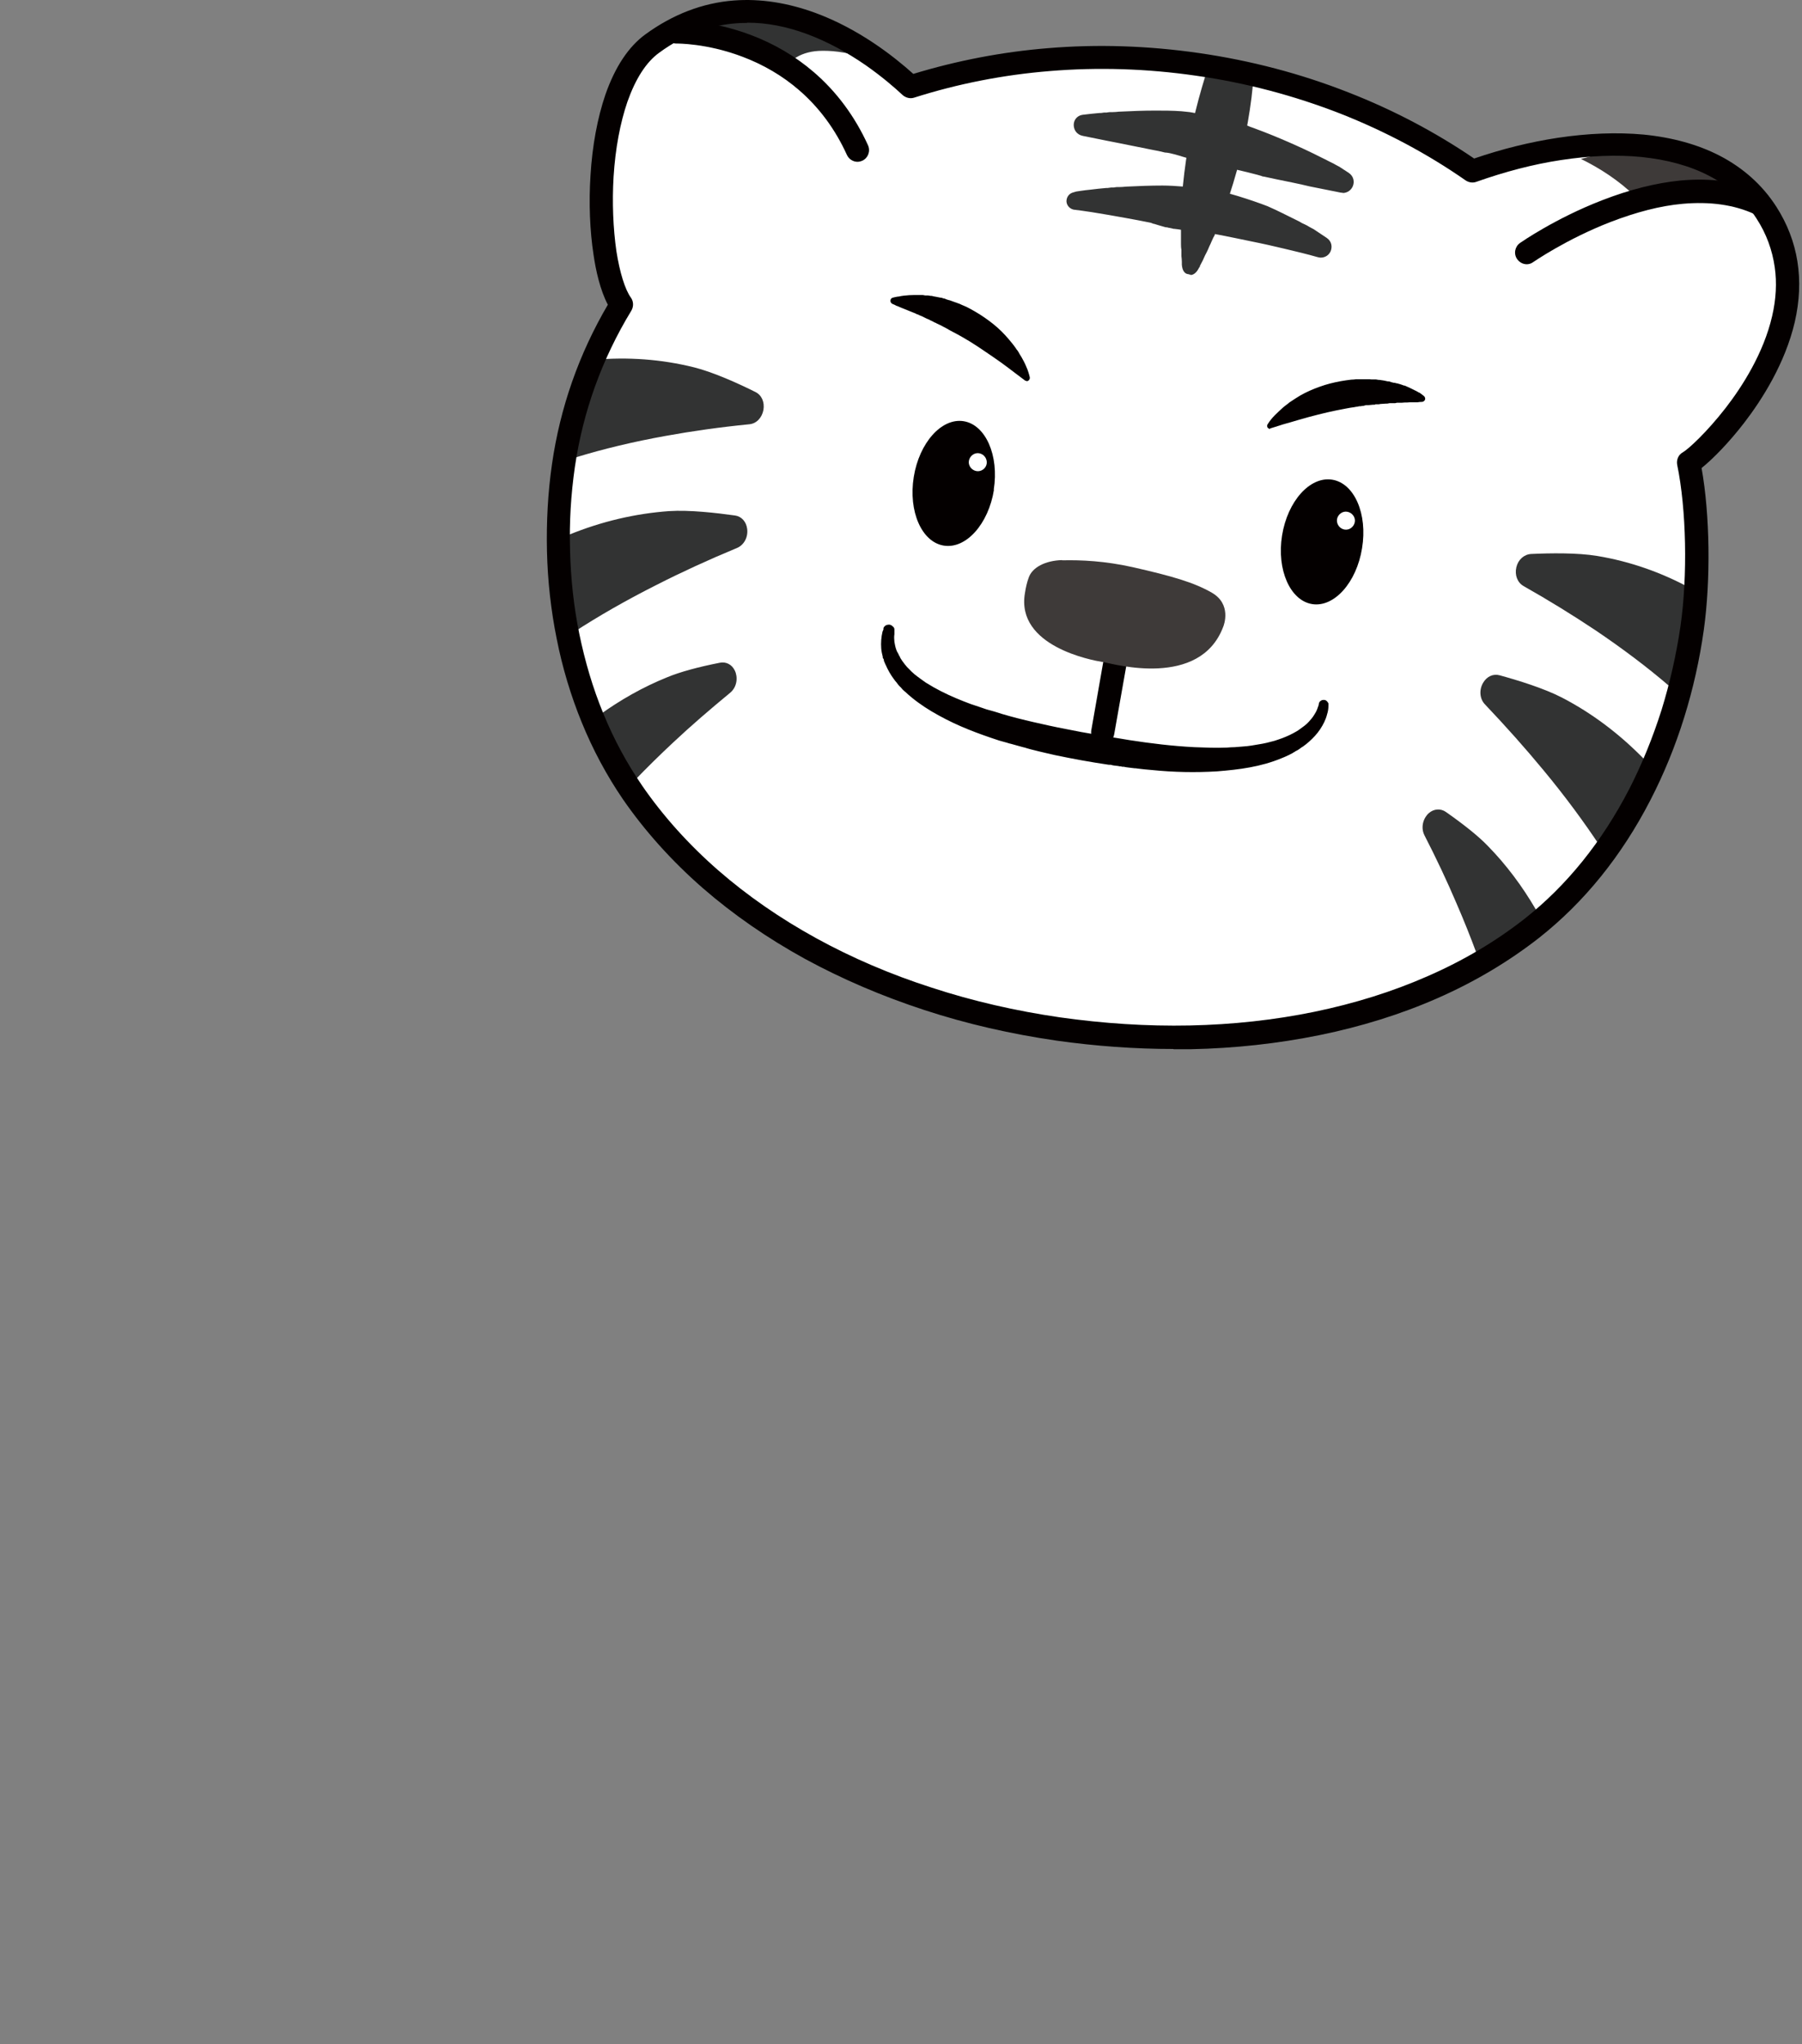 <svg width="82" height="93" viewBox="0 0 82 93" fill="none" xmlns="http://www.w3.org/2000/svg">
<rect x="0" y="0" width="82" height="93" fill="#808080" stroke="none"/>
<path d="M80.37 9.661C77.97 5.921 72.2 5.941 67 7.781C63.47 5.331 59.2 3.601 54.48 2.921C49.88 2.261 45.42 2.671 41.43 3.941C39.98 2.581 34.74 -1.719 29.69 1.971C26.79 4.091 26.97 11.991 28.29 13.851C26.95 16.061 26.03 18.521 25.65 21.161C24.91 26.281 25.88 31.801 28.79 36.031C32.76 41.811 39.98 45.621 48.16 46.801C56.2 47.961 64.28 46.471 69.7 42.211C73.84 38.951 76.24 33.801 76.99 28.551C77.31 26.291 77.28 23.181 76.83 21.031C77.76 20.471 83.59 14.661 80.37 9.651" fill="white"/>
<path d="M72.641 25.532C71.811 25.392 70.65 25.401 69.68 25.442C69.201 25.462 69.02 26.241 69.441 26.471C70.6 27.122 71.701 27.802 72.731 28.491C73.96 29.322 75.1 30.181 76.111 31.041C76.331 30.431 76.54 29.791 76.731 29.142C76.871 28.631 77.001 28.122 77.121 27.602C77.171 27.361 77.081 27.122 76.9 27.012C75.561 26.271 74.141 25.771 72.65 25.521" fill="#323333"/>
<path d="M76.11 31.272C76.06 31.272 76 31.252 75.96 31.212C74.96 30.352 73.83 29.502 72.6 28.672C71.58 27.992 70.48 27.312 69.33 26.662C69.05 26.502 68.92 26.162 69 25.812C69.08 25.462 69.35 25.222 69.67 25.202C70.54 25.162 71.78 25.142 72.68 25.292C74.19 25.542 75.64 26.052 77 26.802C77.27 26.952 77.41 27.292 77.34 27.632C77.23 28.152 77.1 28.672 76.95 29.192C76.76 29.842 76.55 30.492 76.33 31.112C76.3 31.182 76.25 31.232 76.17 31.252C76.15 31.252 76.13 31.252 76.11 31.252M70.84 25.622C70.43 25.622 70.03 25.632 69.69 25.652C69.55 25.652 69.47 25.792 69.45 25.912C69.42 26.042 69.45 26.202 69.56 26.262C70.73 26.922 71.84 27.602 72.86 28.292C74 29.062 75.06 29.852 76 30.652C76.18 30.142 76.35 29.612 76.5 29.072C76.64 28.572 76.77 28.062 76.88 27.542C76.91 27.402 76.86 27.252 76.77 27.202C75.46 26.482 74.05 25.982 72.59 25.742C72.08 25.652 71.44 25.622 70.83 25.622" fill="#323333"/>
<path d="M74.74 35.352C74.84 35.132 74.81 34.862 74.66 34.702C73.55 33.562 72.32 32.632 70.96 31.932C70.2 31.532 69.11 31.182 68.18 30.932C67.72 30.802 67.39 31.512 67.73 31.882C68.69 32.882 69.58 33.882 70.4 34.882C71.38 36.072 72.26 37.252 73.02 38.412C73.02 38.422 73.05 38.422 73.06 38.412C73.4 37.882 73.73 37.332 74.04 36.752C74.29 36.292 74.52 35.822 74.74 35.352" fill="#323333"/>
<path d="M73.05 38.651C72.97 38.651 72.89 38.611 72.84 38.541C72.08 37.392 71.21 36.212 70.23 35.032C69.42 34.051 68.52 33.041 67.57 32.041C67.33 31.791 67.3 31.381 67.49 31.061C67.66 30.771 67.95 30.642 68.24 30.721C69.08 30.951 70.25 31.311 71.07 31.732C72.44 32.441 73.7 33.392 74.82 34.541C75.04 34.761 75.09 35.132 74.95 35.441C74.73 35.922 74.49 36.401 74.24 36.861C73.93 37.441 73.6 38.002 73.26 38.532C73.21 38.602 73.13 38.651 73.05 38.651V38.651ZM68.08 31.151C67.98 31.151 67.91 31.241 67.88 31.291C67.8 31.422 67.79 31.611 67.9 31.732C68.86 32.731 69.76 33.752 70.58 34.742C71.49 35.842 72.31 36.941 73.04 38.022C73.32 37.581 73.59 37.121 73.84 36.642C74.09 36.191 74.32 35.721 74.53 35.252C74.59 35.111 74.58 34.941 74.49 34.861C73.4 33.742 72.18 32.822 70.85 32.132C70.07 31.721 68.93 31.372 68.12 31.151C68.1 31.151 68.09 31.151 68.07 31.151" fill="#323333"/>
<path d="M65.68 37.132C65.28 36.852 64.79 37.432 65.03 37.912C65.57 38.972 66.06 40.002 66.49 41.022C66.82 41.782 67.12 42.532 67.39 43.272C67.49 43.552 67.78 43.652 68.02 43.482C68.56 43.102 69.07 42.682 69.57 42.232C69.77 42.052 69.83 41.712 69.69 41.482C69.08 40.442 68.37 39.502 67.57 38.672C67.08 38.162 66.35 37.602 65.68 37.142" fill="#323333"/>
<path d="M67.78 43.781C67.72 43.781 67.66 43.781 67.6 43.751C67.41 43.691 67.26 43.541 67.18 43.341C66.91 42.611 66.61 41.861 66.28 41.101C65.85 40.091 65.36 39.051 64.82 38.001C64.63 37.621 64.78 37.201 65.02 36.991C65.25 36.791 65.56 36.771 65.8 36.941C66.64 37.531 67.29 38.051 67.72 38.501C68.54 39.341 69.26 40.301 69.88 41.361C70.07 41.681 70 42.131 69.72 42.391C69.22 42.841 68.7 43.271 68.15 43.661C68.03 43.741 67.9 43.781 67.77 43.781M65.45 37.281C65.45 37.281 65.36 37.301 65.32 37.341C65.21 37.441 65.14 37.631 65.22 37.801C65.76 38.861 66.25 39.911 66.69 40.921C67.02 41.681 67.32 42.441 67.59 43.181C67.62 43.251 67.66 43.301 67.72 43.321C67.77 43.341 67.82 43.321 67.88 43.291C68.41 42.911 68.92 42.501 69.41 42.061C69.53 41.951 69.57 41.731 69.49 41.601C68.89 40.581 68.19 39.641 67.4 38.831C66.99 38.411 66.35 37.891 65.54 37.331C65.51 37.311 65.48 37.301 65.45 37.301" fill="#323333"/>
<path d="M31.52 16.942C32.34 17.152 33.4 17.612 34.27 18.042C34.7 18.252 34.55 19.032 34.07 19.082C32.74 19.212 31.46 19.392 30.25 19.612C28.79 19.882 27.4 20.212 26.13 20.602C26.17 19.952 26.24 19.282 26.33 18.612C26.4 18.092 26.49 17.562 26.6 17.052C26.65 16.812 26.83 16.622 27.04 16.602C28.56 16.462 30.07 16.572 31.53 16.932" fill="#323333"/>
<path d="M26.12 20.831C26.07 20.831 26.02 20.811 25.98 20.781C25.92 20.731 25.89 20.661 25.89 20.581C25.93 19.921 26 19.251 26.1 18.581C26.17 18.051 26.26 17.521 26.37 17.001C26.44 16.661 26.7 16.401 27.01 16.371C28.56 16.231 30.09 16.341 31.58 16.711C32.46 16.931 33.59 17.441 34.37 17.831C34.66 17.971 34.8 18.291 34.74 18.651C34.67 19.011 34.42 19.271 34.1 19.301C32.78 19.431 31.5 19.611 30.29 19.831C28.84 20.091 27.46 20.421 26.19 20.811C26.17 20.811 26.15 20.821 26.12 20.821M28.29 16.761C27.88 16.761 27.46 16.781 27.05 16.821C26.94 16.821 26.84 16.941 26.81 17.091C26.7 17.601 26.61 18.121 26.54 18.641C26.46 19.191 26.41 19.741 26.36 20.281C27.55 19.931 28.84 19.631 30.19 19.381C31.41 19.161 32.7 18.981 34.03 18.851C34.16 18.841 34.25 18.701 34.27 18.571C34.29 18.451 34.27 18.301 34.15 18.241C33.38 17.861 32.29 17.361 31.45 17.151C30.41 16.891 29.35 16.761 28.28 16.761" fill="#323333"/>
<path d="M25.63 25.091C25.63 24.841 25.76 24.611 25.97 24.531C27.44 23.931 28.95 23.571 30.47 23.471C31.33 23.411 32.47 23.531 33.42 23.671C33.89 23.741 33.91 24.521 33.45 24.711C32.17 25.241 30.95 25.801 29.79 26.391C28.42 27.091 27.13 27.821 25.97 28.571C25.96 28.571 25.94 28.571 25.94 28.551C25.84 27.931 25.77 27.291 25.71 26.641C25.67 26.121 25.64 25.601 25.64 25.081" fill="#323333"/>
<path d="M25.95 28.812C25.95 28.812 25.88 28.812 25.85 28.792C25.77 28.762 25.72 28.682 25.71 28.602C25.61 27.972 25.53 27.332 25.48 26.682C25.44 26.162 25.41 25.632 25.4 25.102C25.4 24.762 25.59 24.442 25.88 24.332C27.37 23.722 28.91 23.362 30.45 23.252C31.37 23.192 32.59 23.332 33.45 23.452C33.74 23.492 33.96 23.732 34 24.062C34.05 24.442 33.85 24.802 33.53 24.932C32.25 25.462 31.03 26.022 29.89 26.602C28.52 27.292 27.24 28.022 26.09 28.772C26.05 28.802 26 28.812 25.95 28.812ZM25.85 25.092C25.85 25.612 25.88 26.132 25.93 26.642C25.97 27.172 26.03 27.702 26.11 28.222C27.21 27.522 28.41 26.842 29.69 26.202C30.84 25.622 32.08 25.052 33.36 24.522C33.51 24.462 33.57 24.272 33.55 24.132C33.55 24.072 33.51 23.932 33.38 23.912C32.54 23.792 31.36 23.652 30.48 23.712C28.99 23.812 27.5 24.162 26.05 24.752C25.94 24.802 25.85 24.942 25.85 25.102" fill="#323333"/>
<path d="M32.79 30.372C33.27 30.272 33.48 31.002 33.07 31.342C32.15 32.092 31.29 32.852 30.48 33.602C29.87 34.172 29.29 34.732 28.75 35.302C28.54 35.522 28.24 35.492 28.09 35.242C27.75 34.682 27.45 34.092 27.18 33.482C27.07 33.232 27.16 32.912 27.37 32.752C28.35 32.042 29.38 31.462 30.45 31.022C31.11 30.752 32 30.532 32.8 30.372" fill="#323333"/>
<path d="M28.42 35.671C28.42 35.671 28.38 35.671 28.35 35.671C28.16 35.651 27.99 35.531 27.88 35.361C27.54 34.791 27.23 34.191 26.96 33.571C26.81 33.231 26.92 32.781 27.23 32.561C28.22 31.841 29.27 31.251 30.36 30.811C30.94 30.571 31.74 30.351 32.75 30.151C33.04 30.091 33.31 30.231 33.44 30.511C33.58 30.801 33.55 31.251 33.22 31.521C32.31 32.271 31.44 33.021 30.64 33.771C30.04 34.331 29.46 34.901 28.92 35.461C28.79 35.601 28.62 35.671 28.44 35.671M32.85 30.591C31.89 30.781 31.09 31.001 30.54 31.221C29.49 31.651 28.47 32.221 27.51 32.921C27.38 33.011 27.33 33.221 27.39 33.381C27.65 33.981 27.96 34.561 28.29 35.121C28.33 35.181 28.37 35.211 28.42 35.211C28.48 35.211 28.54 35.191 28.59 35.131C29.14 34.561 29.72 33.991 30.33 33.421C31.14 32.671 32.02 31.901 32.94 31.151C33.09 31.031 33.1 30.821 33.04 30.691C32.98 30.551 32.88 30.571 32.85 30.581" fill="#323333"/>
<path d="M56.88 4.421C56.93 4.061 56.96 3.691 56.99 3.331C56.89 3.301 56.79 3.261 56.7 3.231C56.7 3.211 56.72 3.191 56.72 3.161C56.65 3.141 56.58 3.131 56.5 3.121C56.35 3.091 56.2 3.071 56.05 3.041C55.91 3.001 55.76 2.961 55.61 2.931C55.54 2.911 55.46 2.901 55.39 2.881V2.951C55.29 2.951 55.2 2.931 55.1 2.921C54.98 3.261 54.87 3.611 54.77 3.961C54.35 5.411 54.06 6.911 53.91 8.421C53.87 8.861 53.84 9.231 53.82 9.581V9.721C53.82 9.721 53.82 9.781 53.81 9.821V9.871C53.81 9.961 53.81 10.061 53.81 10.161C53.81 10.201 53.81 10.251 53.81 10.291V10.311C53.81 10.311 53.81 10.411 53.81 10.461V10.751C53.81 10.841 53.81 10.941 53.81 11.041C53.81 11.131 53.81 11.231 53.81 11.331V11.481C53.81 11.481 53.81 11.551 53.82 11.581V11.631L53.84 11.891V11.921C53.84 11.921 53.84 11.991 53.84 12.021C53.86 12.271 53.97 12.391 54.08 12.381C54.18 12.431 54.33 12.371 54.45 12.151C54.47 12.121 54.48 12.091 54.5 12.061L54.52 12.031C54.56 11.951 54.6 11.881 54.64 11.801C54.64 11.791 54.66 11.771 54.66 11.761C54.68 11.731 54.69 11.701 54.7 11.671L54.76 11.541C54.8 11.451 54.85 11.351 54.89 11.281C54.93 11.191 54.98 11.101 55.01 11.021L55.04 10.951L55.13 10.751L55.19 10.621V10.601C55.19 10.601 55.23 10.521 55.25 10.481C55.29 10.391 55.33 10.291 55.36 10.211C55.36 10.201 55.37 10.181 55.38 10.161C55.39 10.131 55.41 10.101 55.42 10.071L55.47 9.931C55.6 9.601 55.72 9.251 55.86 8.831C56.33 7.391 56.67 5.891 56.86 4.401" fill="#323333"/>
<path d="M54.17 12.492C54.17 12.492 54.11 12.492 54.08 12.472C53.94 12.472 53.8 12.341 53.78 12.041C53.78 12.011 53.78 11.972 53.78 11.941V11.912C53.78 11.822 53.77 11.742 53.76 11.652V11.361C53.74 11.261 53.74 11.152 53.74 11.072C53.74 10.972 53.74 10.861 53.74 10.781V10.322C53.74 10.322 53.74 10.232 53.74 10.191C53.74 10.091 53.74 9.992 53.74 9.902C53.74 9.882 53.74 9.872 53.74 9.852C53.74 9.822 53.74 9.792 53.74 9.752V9.602C53.76 9.252 53.79 8.882 53.83 8.432C53.98 6.912 54.27 5.412 54.7 3.952C54.8 3.602 54.91 3.252 55.03 2.912C55.04 2.882 55.07 2.862 55.11 2.862C55.17 2.862 55.24 2.872 55.32 2.882C55.32 2.862 55.33 2.842 55.35 2.832C55.37 2.822 55.39 2.812 55.41 2.822C55.49 2.842 55.57 2.852 55.64 2.872C55.78 2.902 55.93 2.942 56.08 2.982C56.23 3.002 56.38 3.032 56.52 3.062C56.59 3.072 56.66 3.092 56.74 3.102C56.76 3.102 56.78 3.122 56.79 3.142C56.79 3.162 56.8 3.182 56.79 3.202C56.87 3.222 56.94 3.252 57.01 3.272C57.04 3.282 57.06 3.312 57.06 3.352C57.03 3.712 56.99 4.072 56.95 4.442C56.76 5.942 56.42 7.442 55.94 8.892C55.8 9.312 55.68 9.662 55.55 9.992L55.5 10.132C55.5 10.132 55.47 10.191 55.46 10.222L55.44 10.271C55.4 10.361 55.37 10.451 55.33 10.541C55.31 10.582 55.29 10.632 55.28 10.662V10.681C55.28 10.681 55.24 10.771 55.21 10.812L55.12 11.011L55.09 11.082C55.05 11.162 55.01 11.252 54.97 11.351C54.93 11.431 54.89 11.521 54.84 11.611L54.78 11.742C54.78 11.742 54.75 11.802 54.74 11.832L54.72 11.871C54.68 11.951 54.64 12.031 54.6 12.101V12.132C54.6 12.132 54.55 12.191 54.54 12.222C54.43 12.431 54.29 12.511 54.17 12.511M54.1 12.341C54.1 12.341 54.12 12.341 54.14 12.341C54.2 12.371 54.31 12.312 54.41 12.142C54.43 12.111 54.44 12.082 54.46 12.052V12.021C54.51 11.941 54.56 11.871 54.59 11.791L54.61 11.752L54.65 11.662L54.71 11.531C54.76 11.441 54.8 11.351 54.84 11.271C54.88 11.181 54.93 11.082 54.96 11.011L54.99 10.941L55.08 10.742C55.08 10.742 55.12 10.652 55.13 10.611V10.591C55.13 10.591 55.17 10.511 55.19 10.472C55.23 10.382 55.26 10.291 55.3 10.201L55.32 10.152C55.32 10.152 55.34 10.091 55.36 10.062L55.41 9.922C55.54 9.592 55.66 9.242 55.8 8.832C56.27 7.392 56.61 5.902 56.8 4.412C56.84 4.072 56.88 3.732 56.91 3.392C56.84 3.362 56.76 3.342 56.68 3.312C56.66 3.312 56.64 3.292 56.64 3.272C56.64 3.262 56.64 3.242 56.64 3.232C56.59 3.222 56.55 3.212 56.5 3.202C56.36 3.172 56.21 3.152 56.06 3.122C55.91 3.082 55.76 3.042 55.62 3.012C55.58 3.012 55.53 2.992 55.48 2.982C55.48 2.992 55.47 3.012 55.45 3.022C55.43 3.032 55.41 3.042 55.39 3.042C55.31 3.042 55.24 3.032 55.17 3.022C55.06 3.342 54.96 3.672 54.86 4.002C54.44 5.452 54.15 6.942 54 8.452C53.96 8.892 53.93 9.262 53.92 9.612V9.752C53.92 9.752 53.92 9.812 53.92 9.842C53.92 9.862 53.92 9.872 53.92 9.892C53.92 9.972 53.92 10.082 53.92 10.181C53.92 10.222 53.92 10.271 53.92 10.312V10.332C53.92 10.332 53.92 10.431 53.92 10.482V10.771C53.92 10.861 53.92 10.961 53.92 11.062C53.92 11.152 53.92 11.252 53.92 11.351V11.591L53.94 11.642C53.94 11.732 53.94 11.812 53.96 11.902V11.931C53.96 11.931 53.96 12.002 53.96 12.031C53.98 12.232 54.05 12.332 54.12 12.322" fill="#323333"/>
<path d="M61.02 8.691C61.5 8.781 61.76 8.191 61.36 7.921C61.15 7.781 60.99 7.671 60.94 7.651L60.89 7.621C60.89 7.621 60.8 7.571 60.76 7.551L60.71 7.521C60.71 7.521 60.67 7.501 60.65 7.491L60.53 7.431C60.53 7.431 60.46 7.391 60.42 7.381C60.33 7.341 60.25 7.291 60.16 7.251C59.63 6.981 59.14 6.751 58.66 6.541C58.18 6.331 57.68 6.131 57.11 5.911C56.97 5.861 56.84 5.811 56.72 5.761C56.68 5.741 56.64 5.731 56.6 5.711C56.57 5.711 56.55 5.691 56.52 5.681C56.48 5.661 56.43 5.641 56.39 5.631L56.33 5.611C56.33 5.611 55.16 5.391 55.01 5.351C54.88 5.321 54.74 5.271 54.67 5.271L54.16 5.181L53.78 5.141C53.36 5.121 52.98 5.121 52.61 5.121C52.08 5.121 51.54 5.141 50.95 5.171C50.85 5.171 50.75 5.181 50.66 5.191C50.62 5.191 50.58 5.191 50.54 5.191C50.5 5.191 50.45 5.191 50.41 5.191H50.29C50.24 5.211 50.19 5.211 50.14 5.211H50.08C49.83 5.241 49.58 5.261 49.33 5.291C48.87 5.371 48.87 6.001 49.33 6.101C50.03 6.241 50.73 6.391 50.98 6.431C51.44 6.511 51.93 6.611 52.53 6.741C52.71 6.781 52.89 6.821 53.09 6.861H53.11C53.34 6.861 53.82 7.021 53.82 7.021L53.88 7.041C54.04 7.101 54.8 7.281 55.62 7.471C56.46 7.671 57.41 7.881 57.56 7.951H57.58C57.78 7.991 57.96 8.031 58.14 8.071C58.73 8.191 59.22 8.301 59.68 8.411C59.89 8.461 60.46 8.571 61.07 8.691" fill="#323333"/>
<path d="M61.12 8.771C61.12 8.771 61.04 8.771 61 8.761C60.26 8.611 59.79 8.521 59.6 8.481C59.15 8.371 58.65 8.271 58.06 8.151C57.88 8.111 57.7 8.071 57.5 8.031H57.47C57.32 7.961 56.34 7.731 55.54 7.551C54.72 7.361 53.95 7.181 53.79 7.121L53.73 7.101C53.73 7.101 53.25 6.951 53.05 6.941H53.02C52.82 6.891 52.64 6.851 52.46 6.821C51.87 6.701 51.38 6.601 50.92 6.511C50.71 6.471 50.15 6.361 49.27 6.181C48.98 6.121 48.86 5.891 48.86 5.681C48.86 5.481 48.99 5.261 49.27 5.221H49.28C49.53 5.191 49.78 5.161 50.03 5.141H50.09C50.09 5.141 50.19 5.131 50.24 5.121H50.36C50.36 5.121 50.45 5.101 50.5 5.101C50.54 5.101 50.57 5.101 50.61 5.101H50.62C50.72 5.101 50.82 5.091 50.91 5.081C51.5 5.051 52.05 5.031 52.58 5.031C52.95 5.031 53.34 5.031 53.76 5.061L54.14 5.101L54.65 5.191C54.65 5.191 54.77 5.211 54.84 5.231C54.89 5.251 54.94 5.261 54.99 5.271C55.04 5.281 55.25 5.321 55.46 5.361C55.65 5.391 55.86 5.431 56.02 5.461C56.11 5.481 56.18 5.491 56.23 5.501C56.27 5.501 56.31 5.521 56.33 5.531L56.38 5.551C56.38 5.551 56.47 5.591 56.51 5.611C56.54 5.611 56.56 5.631 56.58 5.641C56.58 5.641 56.66 5.671 56.7 5.691C56.82 5.741 56.94 5.791 57.09 5.841C57.66 6.051 58.17 6.261 58.65 6.471C59.13 6.681 59.63 6.911 60.16 7.181C60.25 7.221 60.34 7.271 60.42 7.311C60.46 7.331 60.49 7.351 60.52 7.361C60.56 7.381 60.6 7.401 60.64 7.421C60.66 7.431 60.68 7.441 60.7 7.451L60.75 7.481C60.75 7.481 60.84 7.531 60.88 7.551L60.94 7.581C60.99 7.611 61.13 7.701 61.37 7.861C61.61 8.021 61.64 8.281 61.56 8.471C61.49 8.641 61.32 8.781 61.09 8.781M61 8.621C61.22 8.661 61.37 8.531 61.42 8.411C61.47 8.291 61.46 8.111 61.28 7.991C61 7.801 60.9 7.741 60.87 7.721L60.81 7.691C60.81 7.691 60.72 7.641 60.68 7.621L60.63 7.591C60.63 7.591 60.59 7.571 60.57 7.561C60.53 7.541 60.49 7.521 60.45 7.501C60.41 7.481 60.38 7.461 60.34 7.451C60.26 7.411 60.17 7.361 60.08 7.321C59.55 7.051 59.06 6.821 58.58 6.611C58.1 6.411 57.6 6.201 57.03 5.991C56.88 5.931 56.76 5.891 56.64 5.841C56.6 5.821 56.56 5.811 56.52 5.791C56.52 5.791 56.47 5.771 56.44 5.761L56.31 5.701L56.25 5.671H56.24C56.17 5.641 55.72 5.561 55.42 5.511C55.2 5.471 55 5.431 54.94 5.421C54.88 5.411 54.83 5.391 54.78 5.381C54.71 5.361 54.65 5.341 54.61 5.341L54.1 5.251L53.73 5.211C53.32 5.191 52.93 5.191 52.56 5.191C52.03 5.191 51.49 5.211 50.9 5.241C50.8 5.241 50.7 5.251 50.61 5.261C50.61 5.261 50.54 5.261 50.5 5.261C50.46 5.261 50.41 5.261 50.37 5.271C50.37 5.271 50.33 5.271 50.3 5.271H50.25L50.1 5.291H50.04C49.79 5.321 49.54 5.341 49.29 5.381C49.09 5.421 49.01 5.571 49.01 5.691C49.01 5.831 49.1 5.991 49.3 6.041C50.18 6.221 50.74 6.331 50.95 6.371C51.41 6.451 51.9 6.551 52.5 6.681C52.68 6.721 52.86 6.761 53.06 6.801C53.29 6.801 53.77 6.961 53.79 6.971L53.85 6.991C54 7.051 54.8 7.231 55.58 7.411C56.46 7.611 57.37 7.831 57.53 7.891C57.73 7.931 57.91 7.971 58.09 8.011C58.69 8.131 59.18 8.241 59.63 8.351C59.82 8.391 60.28 8.491 61.02 8.631" fill="#323333"/>
<path d="M59.99 11.632C60.47 11.752 60.75 11.162 60.35 10.882C60.06 10.682 59.82 10.522 59.75 10.482L59.7 10.452C59.7 10.452 59.61 10.402 59.57 10.382L59.52 10.352C59.52 10.352 59.48 10.332 59.46 10.322C59.42 10.302 59.38 10.282 59.34 10.262C59.3 10.242 59.27 10.222 59.24 10.212C59.15 10.162 59.06 10.122 58.98 10.072C58.45 9.802 58.16 9.652 57.68 9.442C57.68 9.442 56.04 8.822 55.22 8.712C54.41 8.592 53.44 8.512 52.92 8.512C52.39 8.512 51.85 8.532 51.26 8.562C51.16 8.562 51.06 8.572 50.97 8.582C50.93 8.582 50.89 8.582 50.85 8.582C50.81 8.582 50.76 8.582 50.71 8.592C50.69 8.592 50.66 8.592 50.64 8.592H50.59C50.54 8.592 50.49 8.602 50.44 8.612H50.38C50.13 8.642 49.88 8.662 49.63 8.702C49.51 8.712 49.37 8.732 49.23 8.752L49.03 8.782C49.03 8.782 48.95 8.802 48.86 8.832C48.53 8.932 48.56 9.392 48.91 9.462H48.92C49.15 9.492 49.4 9.532 49.71 9.582C50.21 9.662 50.72 9.742 51.28 9.842C51.62 9.902 51.98 9.972 52.38 10.062C52.43 10.082 52.48 10.092 52.52 10.102H52.55C52.6 10.132 52.66 10.142 52.71 10.162C52.83 10.202 52.96 10.232 53.09 10.262H53.14C53.14 10.262 53.23 10.292 53.28 10.302C53.31 10.302 53.34 10.312 53.38 10.322C53.42 10.322 53.45 10.332 53.48 10.342C53.6 10.362 53.71 10.372 53.83 10.392H53.87C53.99 10.412 54.11 10.422 54.22 10.432H54.26C54.26 10.432 54.35 10.442 54.39 10.452H54.51C54.51 10.452 54.6 10.472 54.65 10.482H54.71C54.71 10.482 54.8 10.502 54.85 10.502C54.87 10.502 54.9 10.502 54.92 10.502H54.94C54.94 10.502 55 10.512 55.04 10.522C55.18 10.542 55.31 10.562 55.42 10.592C55.97 10.702 56.53 10.812 56.95 10.902C57.54 11.022 58.03 11.132 58.49 11.242C59.04 11.372 59.54 11.502 60.03 11.632H60.04" fill="#323333"/>
<path d="M60.12 11.721C60.12 11.721 60.03 11.721 59.98 11.701H59.97C59.48 11.561 58.98 11.441 58.43 11.311C57.97 11.201 57.49 11.091 56.89 10.971C56.47 10.881 55.92 10.771 55.36 10.661C55.25 10.641 55.12 10.621 54.98 10.591C54.95 10.591 54.92 10.591 54.89 10.581H54.86C54.86 10.581 54.82 10.581 54.79 10.571C54.74 10.571 54.7 10.561 54.66 10.551H54.6C54.6 10.551 54.51 10.531 54.47 10.531H54.35C54.35 10.531 54.26 10.511 54.22 10.501H54.18C54.06 10.481 53.95 10.471 53.83 10.461H53.79C53.67 10.441 53.56 10.421 53.44 10.411C53.41 10.411 53.38 10.411 53.34 10.391C53.31 10.391 53.28 10.381 53.24 10.371C53.2 10.371 53.15 10.351 53.1 10.341H53.05C52.92 10.301 52.79 10.271 52.67 10.231C52.62 10.211 52.56 10.201 52.51 10.181H52.48C52.48 10.181 52.4 10.141 52.35 10.131C51.95 10.051 51.59 9.981 51.25 9.921C50.7 9.821 50.18 9.731 49.68 9.651C49.36 9.601 49.12 9.571 48.89 9.541H48.87C48.68 9.501 48.54 9.351 48.53 9.161C48.53 8.981 48.63 8.821 48.81 8.761C48.97 8.711 48.99 8.711 48.99 8.711L49.19 8.681C49.34 8.661 49.47 8.641 49.6 8.631C49.85 8.601 50.1 8.571 50.35 8.551H50.41C50.46 8.541 50.51 8.541 50.56 8.531H50.68C50.68 8.531 50.77 8.511 50.82 8.511C50.86 8.511 50.89 8.511 50.93 8.511C51.03 8.511 51.13 8.501 51.23 8.491C51.82 8.461 52.37 8.441 52.9 8.441C53.44 8.441 54.41 8.521 55.21 8.641C56.02 8.761 57.62 9.351 57.68 9.381C58.18 9.601 58.48 9.761 58.99 10.011C59.08 10.051 59.17 10.101 59.25 10.151L59.36 10.201C59.36 10.201 59.44 10.241 59.48 10.261L59.53 10.291L59.58 10.321C59.58 10.321 59.67 10.371 59.71 10.391L59.77 10.421C59.83 10.461 60.03 10.591 60.37 10.821C60.61 10.981 60.63 11.241 60.55 11.431C60.48 11.591 60.32 11.721 60.09 11.721M48.99 8.861C48.99 8.861 48.96 8.861 48.83 8.911C48.69 8.951 48.65 9.061 48.65 9.151C48.65 9.241 48.71 9.361 48.87 9.391C49.1 9.421 49.34 9.461 49.66 9.501C50.16 9.581 50.67 9.661 51.23 9.771C51.57 9.831 51.93 9.901 52.33 9.991C52.38 10.011 52.42 10.021 52.46 10.041H52.49C52.54 10.071 52.6 10.081 52.65 10.101C52.78 10.141 52.9 10.171 53.02 10.201H53.07C53.07 10.201 53.16 10.231 53.21 10.241C53.24 10.241 53.27 10.251 53.31 10.261C53.35 10.261 53.38 10.271 53.4 10.281C53.51 10.301 53.63 10.311 53.74 10.331H53.78C53.9 10.351 54.02 10.361 54.13 10.371H54.17C54.17 10.371 54.26 10.381 54.3 10.391C54.32 10.391 54.34 10.391 54.36 10.391H54.42C54.42 10.391 54.51 10.411 54.55 10.411H54.61C54.61 10.411 54.7 10.431 54.74 10.431H54.84C54.84 10.431 54.9 10.451 54.94 10.461C55.08 10.481 55.21 10.501 55.32 10.521C55.87 10.631 56.43 10.741 56.85 10.831C57.44 10.961 57.93 11.071 58.39 11.171C58.94 11.301 59.45 11.431 59.93 11.561H59.94C60.15 11.621 60.3 11.511 60.36 11.371C60.41 11.251 60.41 11.071 60.23 10.951C59.82 10.671 59.68 10.581 59.64 10.561L59.58 10.531C59.58 10.531 59.5 10.491 59.45 10.461L59.4 10.431C59.4 10.431 59.36 10.411 59.35 10.401L59.23 10.331L59.12 10.281C59.03 10.241 58.95 10.191 58.86 10.151C58.31 9.871 58.03 9.731 57.56 9.521C57.5 9.501 55.91 8.901 55.12 8.791C54.33 8.681 53.37 8.591 52.83 8.591C52.29 8.591 51.77 8.611 51.17 8.641C51.07 8.641 50.97 8.651 50.88 8.661C50.88 8.661 50.81 8.661 50.77 8.661C50.73 8.661 50.68 8.661 50.64 8.661C50.64 8.661 50.6 8.661 50.57 8.661H50.52C50.47 8.661 50.42 8.671 50.37 8.681H50.31C50.07 8.711 49.81 8.731 49.56 8.761C49.44 8.771 49.3 8.791 49.16 8.811L48.96 8.841L48.99 8.861Z" fill="#323333"/>
<path d="M57.81 19.361L58.26 19.221C58.41 19.181 58.55 19.131 58.69 19.091C58.98 19.011 59.26 18.931 59.54 18.851C59.82 18.771 60.1 18.701 60.38 18.641C60.66 18.581 60.94 18.521 61.21 18.471L61.42 18.431L61.63 18.401C61.7 18.391 61.77 18.381 61.84 18.371C61.91 18.371 61.98 18.351 62.05 18.341H62.16L62.27 18.311L62.48 18.291C62.48 18.291 62.55 18.291 62.59 18.281H62.7C62.77 18.271 62.84 18.261 62.91 18.251C62.98 18.251 63.05 18.241 63.13 18.231H63.24L63.35 18.211C63.35 18.211 63.42 18.211 63.46 18.211C63.5 18.211 63.53 18.211 63.57 18.211H63.79C63.94 18.191 64.09 18.191 64.24 18.181C64.32 18.181 64.39 18.181 64.47 18.171C64.55 18.171 64.63 18.171 64.71 18.151C64.64 18.101 64.58 18.061 64.51 18.021C64.44 17.981 64.37 17.941 64.3 17.901C64.16 17.831 64.01 17.761 63.87 17.711C63.8 17.681 63.72 17.661 63.65 17.631C63.61 17.621 63.57 17.611 63.53 17.601C63.49 17.591 63.45 17.581 63.41 17.571C63.37 17.561 63.33 17.551 63.29 17.541L63.17 17.521C63.09 17.501 63.01 17.491 62.94 17.471C62.86 17.461 62.78 17.451 62.7 17.441C62.66 17.441 62.62 17.441 62.58 17.431H62.46C62.38 17.421 62.3 17.411 62.22 17.411H61.92C61.92 17.411 61.88 17.411 61.86 17.411H61.74C61.66 17.411 61.58 17.421 61.5 17.431L61.26 17.461L61.02 17.501C60.7 17.561 60.4 17.641 60.09 17.741C59.79 17.851 59.5 17.981 59.22 18.131C59.08 18.211 58.95 18.291 58.82 18.381C58.79 18.401 58.75 18.431 58.72 18.451C58.69 18.471 58.66 18.501 58.62 18.521C58.59 18.551 58.56 18.571 58.53 18.601C58.5 18.621 58.47 18.651 58.44 18.671C58.32 18.771 58.2 18.881 58.09 19.001C58.04 19.061 57.98 19.121 57.93 19.181C57.88 19.241 57.83 19.311 57.79 19.371" fill="#040000"/>
<path d="M57.81 19.521C57.81 19.521 57.72 19.502 57.69 19.462C57.65 19.412 57.65 19.341 57.69 19.291C57.74 19.212 57.79 19.142 57.84 19.081C57.89 19.021 57.94 18.962 58.01 18.892C58.13 18.771 58.25 18.662 58.37 18.552C58.39 18.532 58.42 18.512 58.44 18.491C58.44 18.491 58.46 18.482 58.47 18.471C58.5 18.442 58.53 18.422 58.56 18.401C58.56 18.401 58.62 18.352 58.65 18.331L58.67 18.311C58.67 18.311 58.73 18.271 58.76 18.252C58.89 18.162 59.04 18.072 59.17 17.991C59.45 17.831 59.75 17.701 60.06 17.591C60.36 17.482 60.68 17.401 61.01 17.341L61.25 17.302L61.49 17.271C61.57 17.271 61.64 17.262 61.71 17.252H61.86C61.86 17.252 61.87 17.252 61.88 17.252C61.89 17.252 61.91 17.252 61.93 17.252H62.23C62.29 17.252 62.35 17.252 62.41 17.262C62.43 17.262 62.45 17.262 62.48 17.262C62.51 17.262 62.54 17.262 62.57 17.262H62.61C62.61 17.262 62.69 17.271 62.73 17.282H62.77C62.83 17.291 62.9 17.302 62.97 17.311C63.03 17.322 63.1 17.341 63.16 17.352H63.21L63.33 17.392C63.33 17.392 63.39 17.401 63.41 17.412C63.42 17.412 63.43 17.412 63.45 17.412C63.49 17.422 63.53 17.431 63.57 17.442H63.6C63.6 17.442 63.66 17.471 63.69 17.471C63.76 17.491 63.83 17.521 63.89 17.541H63.92C64.07 17.602 64.21 17.672 64.37 17.752C64.44 17.782 64.51 17.822 64.57 17.861H64.59C64.66 17.912 64.73 17.962 64.79 18.012C64.84 18.052 64.86 18.111 64.85 18.172C64.83 18.232 64.78 18.271 64.72 18.282C64.64 18.282 64.57 18.291 64.5 18.302H64.48C64.48 18.302 64.41 18.302 64.38 18.302C64.34 18.302 64.29 18.302 64.25 18.302C64.18 18.302 64.1 18.302 64.03 18.311C63.95 18.311 63.87 18.311 63.79 18.322H63.57L63.49 18.341H63.46C63.46 18.341 63.39 18.341 63.35 18.341H63.24L63.13 18.361H63.08C63.02 18.361 62.97 18.372 62.91 18.372C62.85 18.372 62.79 18.381 62.74 18.392H62.59L62.56 18.412C62.56 18.412 62.51 18.412 62.48 18.412L62.27 18.431H62.16L62.05 18.462C62.05 18.462 61.95 18.471 61.9 18.482H61.84C61.84 18.482 61.79 18.502 61.76 18.502C61.72 18.502 61.68 18.512 61.64 18.521L61.43 18.552L61.22 18.591C60.94 18.642 60.66 18.701 60.39 18.762C60.13 18.822 59.86 18.892 59.56 18.971C59.23 19.061 58.96 19.142 58.72 19.212C58.6 19.241 58.49 19.282 58.37 19.311L58.28 19.341L57.83 19.482C57.83 19.482 57.8 19.482 57.79 19.482M58.72 18.602C58.72 18.602 58.66 18.651 58.63 18.672L58.6 18.692C58.6 18.692 58.56 18.721 58.54 18.741C58.43 18.831 58.33 18.931 58.22 19.041L58.28 19.021C58.39 18.982 58.51 18.951 58.63 18.922C58.88 18.852 59.15 18.771 59.48 18.681C59.79 18.602 60.06 18.532 60.32 18.471C60.59 18.412 60.87 18.352 61.16 18.302L61.37 18.262L61.58 18.232C61.58 18.232 61.67 18.221 61.72 18.212C61.74 18.212 61.77 18.212 61.79 18.201C61.81 18.201 61.83 18.201 61.85 18.201C61.9 18.201 61.96 18.192 62.01 18.181H62.11L62.22 18.151L62.43 18.131C62.43 18.131 62.48 18.131 62.51 18.131H62.55L62.7 18.111C62.76 18.111 62.82 18.102 62.87 18.091C62.92 18.091 62.98 18.091 63.04 18.081H63.2L63.31 18.061C63.31 18.061 63.38 18.061 63.42 18.061H63.45C63.45 18.061 63.5 18.061 63.53 18.061H63.75C63.83 18.041 63.92 18.041 64 18.041C64.06 18.041 64.12 18.041 64.19 18.041C64.05 17.971 63.92 17.912 63.8 17.872H63.77C63.71 17.831 63.64 17.811 63.58 17.791C63.55 17.791 63.53 17.782 63.5 17.771H63.47C63.47 17.771 63.4 17.741 63.36 17.732H63.32C63.32 17.732 63.27 17.712 63.25 17.701L63.09 17.672C63.03 17.662 62.97 17.651 62.91 17.631C62.85 17.631 62.78 17.611 62.72 17.602H62.68C62.68 17.602 62.6 17.591 62.57 17.581H62.46C62.46 17.581 62.41 17.572 62.39 17.572C62.33 17.572 62.28 17.572 62.22 17.561H61.73C61.66 17.572 61.59 17.581 61.52 17.581L61.29 17.611L61.06 17.651C60.75 17.712 60.45 17.791 60.16 17.892C59.86 17.991 59.58 18.122 59.31 18.271C59.18 18.341 59.05 18.422 58.92 18.512C58.92 18.512 58.87 18.552 58.84 18.572L58.82 18.591C58.82 18.591 58.77 18.631 58.74 18.651" fill="#040000"/>
<path d="M46.72 17.172L46.35 16.892C46.23 16.802 46.11 16.712 45.98 16.622C45.74 16.442 45.5 16.271 45.26 16.111C45.02 15.941 44.78 15.781 44.55 15.632C44.31 15.482 44.07 15.332 43.82 15.191L43.64 15.082L43.45 14.982C43.39 14.941 43.33 14.912 43.26 14.882C43.2 14.851 43.14 14.812 43.07 14.781L42.97 14.732L42.88 14.681L42.69 14.591C42.69 14.591 42.63 14.562 42.59 14.541L42.49 14.502C42.43 14.472 42.36 14.441 42.29 14.412C42.22 14.382 42.16 14.351 42.09 14.322L41.99 14.271L41.89 14.232C41.89 14.232 41.82 14.201 41.79 14.191C41.76 14.181 41.72 14.162 41.69 14.152L41.48 14.072C41.34 14.011 41.2 13.951 41.06 13.892C40.99 13.861 40.92 13.832 40.85 13.802C40.78 13.771 40.71 13.742 40.63 13.701C40.71 13.681 40.79 13.662 40.86 13.652C40.94 13.642 41.02 13.621 41.09 13.611C41.25 13.591 41.41 13.582 41.56 13.582C41.64 13.582 41.72 13.582 41.8 13.582C41.84 13.582 41.88 13.582 41.92 13.582C41.96 13.582 42 13.582 42.04 13.582C42.08 13.582 42.12 13.582 42.16 13.582L42.28 13.601C42.36 13.611 42.44 13.621 42.52 13.642C42.6 13.652 42.68 13.671 42.75 13.691C42.79 13.691 42.83 13.711 42.87 13.722C42.91 13.732 42.95 13.742 42.99 13.752C43.07 13.771 43.14 13.791 43.22 13.822L43.33 13.861L43.45 13.902L43.5 13.921C43.5 13.921 43.54 13.931 43.56 13.941L43.67 13.992C43.74 14.021 43.82 14.052 43.89 14.091L44.11 14.201L44.32 14.322C44.6 14.482 44.86 14.662 45.11 14.871C45.36 15.072 45.58 15.291 45.79 15.541C45.89 15.662 45.99 15.781 46.09 15.912C46.11 15.941 46.13 15.972 46.16 16.012C46.18 16.041 46.2 16.081 46.23 16.111C46.25 16.142 46.27 16.181 46.29 16.212C46.31 16.241 46.33 16.282 46.35 16.311C46.43 16.451 46.5 16.591 46.57 16.732C46.6 16.802 46.63 16.881 46.66 16.951C46.69 17.032 46.71 17.102 46.73 17.181" fill="#040000"/>
<path d="M46.72 17.331C46.72 17.331 46.66 17.331 46.63 17.301L46.18 16.961C46.08 16.891 45.99 16.811 45.89 16.741C45.69 16.591 45.46 16.421 45.18 16.231C44.92 16.051 44.69 15.901 44.47 15.751C44.24 15.601 44 15.451 43.75 15.311L43.57 15.211L43.38 15.111C43.38 15.111 43.31 15.071 43.27 15.051C43.25 15.041 43.22 15.031 43.2 15.011C43.18 15.011 43.16 14.991 43.15 14.981C43.1 14.961 43.06 14.931 43.02 14.911L42.92 14.861L42.83 14.811L42.64 14.721C42.64 14.721 42.59 14.701 42.57 14.681H42.55L42.42 14.611C42.37 14.591 42.31 14.561 42.26 14.531C42.21 14.511 42.15 14.491 42.1 14.461L42.06 14.441L41.96 14.391L41.86 14.351C41.86 14.351 41.79 14.321 41.76 14.301H41.73C41.73 14.301 41.68 14.271 41.66 14.261L41.46 14.181C41.39 14.151 41.32 14.121 41.24 14.091C41.17 14.061 41.11 14.041 41.04 14.011C41.04 14.011 40.96 13.981 40.92 13.961C40.89 13.951 40.86 13.931 40.83 13.921H40.81C40.74 13.881 40.68 13.851 40.6 13.821C40.55 13.791 40.51 13.731 40.52 13.671C40.52 13.611 40.57 13.551 40.63 13.541C40.71 13.521 40.79 13.501 40.87 13.491H40.9C40.97 13.471 41.05 13.461 41.13 13.451C41.3 13.431 41.46 13.421 41.62 13.421H41.65C41.72 13.421 41.79 13.421 41.86 13.421H41.98C41.98 13.421 42.06 13.431 42.1 13.441C42.11 13.441 42.13 13.441 42.14 13.441C42.17 13.441 42.19 13.441 42.23 13.441L42.35 13.461H42.4C42.46 13.481 42.53 13.491 42.59 13.501C42.66 13.511 42.72 13.531 42.79 13.541H42.83C42.83 13.541 42.91 13.571 42.95 13.581H42.98C42.98 13.581 43.04 13.611 43.07 13.621C43.09 13.621 43.11 13.631 43.13 13.641C43.19 13.651 43.25 13.671 43.3 13.691L43.41 13.731L43.58 13.791C43.58 13.791 43.61 13.801 43.62 13.811H43.64L43.77 13.871C43.84 13.901 43.91 13.931 43.98 13.961L44.19 14.071L44.4 14.191C44.69 14.361 44.96 14.551 45.21 14.751C45.47 14.961 45.7 15.191 45.91 15.441C46.01 15.561 46.12 15.691 46.21 15.821C46.23 15.851 46.25 15.881 46.27 15.911L46.29 15.931C46.29 15.931 46.33 15.991 46.35 16.021C46.35 16.021 46.39 16.091 46.41 16.131L46.43 16.161C46.43 16.161 46.46 16.211 46.48 16.241C46.56 16.381 46.64 16.531 46.7 16.681C46.74 16.771 46.77 16.841 46.79 16.911C46.82 17.001 46.84 17.081 46.86 17.161C46.87 17.221 46.85 17.281 46.79 17.321C46.76 17.341 46.74 17.341 46.71 17.341M43.52 14.861L43.7 14.961L43.89 15.071C44.14 15.221 44.39 15.371 44.62 15.521C44.84 15.661 45.08 15.821 45.34 16.001C45.62 16.201 45.85 16.361 46.06 16.521C46.16 16.591 46.26 16.661 46.35 16.741L46.4 16.781C46.34 16.651 46.28 16.521 46.2 16.401C46.2 16.401 46.18 16.351 46.16 16.331C46.16 16.321 46.15 16.311 46.14 16.301C46.12 16.271 46.1 16.241 46.08 16.211C46.08 16.211 46.04 16.151 46.02 16.121L46 16.101C46 16.101 45.96 16.051 45.95 16.021C45.86 15.891 45.76 15.771 45.66 15.651C45.46 15.421 45.24 15.201 44.99 15.001C44.76 14.811 44.5 14.631 44.22 14.471L44.01 14.361L43.8 14.251C43.74 14.221 43.68 14.191 43.61 14.161L43.48 14.111H43.46L43.43 14.091L43.26 14.031L43.15 13.991C43.1 13.971 43.04 13.961 42.99 13.941C42.97 13.941 42.95 13.931 42.93 13.921C42.9 13.921 42.88 13.901 42.85 13.901H42.82C42.82 13.901 42.75 13.871 42.71 13.871H42.67C42.61 13.851 42.55 13.831 42.48 13.821C42.42 13.811 42.36 13.801 42.3 13.791H42.25L42.13 13.771C42.13 13.771 42.08 13.771 42.05 13.771C42.04 13.771 42.02 13.771 42.01 13.771C41.97 13.771 41.93 13.771 41.89 13.771H41.77C41.7 13.771 41.64 13.771 41.57 13.771H41.54C41.4 13.771 41.26 13.781 41.11 13.801C41.17 13.831 41.23 13.851 41.28 13.871C41.35 13.901 41.43 13.931 41.5 13.961L41.71 14.041C41.71 14.041 41.76 14.061 41.78 14.071H41.81C41.81 14.071 41.87 14.111 41.91 14.131L42.01 14.171L42.15 14.241C42.2 14.261 42.25 14.291 42.3 14.311C42.35 14.341 42.4 14.361 42.45 14.391L42.49 14.411L42.59 14.451L42.62 14.471L42.69 14.501L42.88 14.591L42.97 14.641L43.07 14.691C43.07 14.691 43.17 14.741 43.21 14.761C43.23 14.761 43.24 14.781 43.26 14.791C43.28 14.801 43.3 14.811 43.33 14.831C43.37 14.851 43.41 14.871 43.45 14.901" fill="#040000"/>
<path d="M45.23 22.282C44.98 23.841 43.96 24.982 42.95 24.822C41.94 24.662 41.33 23.262 41.58 21.701C41.83 20.142 42.85 19.002 43.85 19.162C44.85 19.322 45.47 20.721 45.22 22.282" fill="#040000"/>
<path d="M44.9 21.091C44.87 21.311 44.65 21.471 44.43 21.431C44.21 21.391 44.05 21.181 44.09 20.961C44.13 20.741 44.34 20.581 44.56 20.621C44.78 20.661 44.93 20.871 44.9 21.091Z" fill="white"/>
<path d="M61.98 24.942C61.73 26.502 60.71 27.642 59.71 27.482C58.71 27.322 58.09 25.922 58.34 24.362C58.59 22.802 59.61 21.662 60.62 21.822C61.63 21.982 62.24 23.382 61.98 24.942Z" fill="#040000"/>
<path d="M61.65 23.752C61.61 23.971 61.4 24.131 61.18 24.091C60.96 24.052 60.81 23.841 60.84 23.622C60.88 23.401 61.09 23.241 61.31 23.282C61.53 23.322 61.69 23.532 61.65 23.752Z" fill="white"/>
<path d="M50.18 33.841C50.18 33.841 50.12 33.841 50.09 33.841C49.8 33.791 49.61 33.511 49.66 33.221L50.5 28.421C50.55 28.131 50.83 27.941 51.12 27.991C51.41 28.041 51.6 28.321 51.55 28.611L50.7 33.411C50.66 33.671 50.43 33.851 50.18 33.851" fill="#040000"/>
<path d="M35.6 3.311C35.6 3.311 35.95 1.471 39.63 2.631C39.63 2.631 37.7 0.821 34.92 0.791C32.14 0.761 31.86 1.091 31.86 1.091C31.86 1.091 33.57 1.381 35.61 3.311" fill="#323333"/>
<path d="M35.6 3.391C35.6 3.391 35.56 3.391 35.55 3.371C34.51 2.381 33.55 1.841 32.93 1.551C32.27 1.241 31.85 1.171 31.84 1.171C31.81 1.171 31.79 1.151 31.78 1.121C31.78 1.091 31.78 1.061 31.79 1.041C31.81 1.021 31.91 0.931 32.32 0.851C32.88 0.741 33.75 0.701 34.91 0.711C36.36 0.721 37.58 1.231 38.34 1.651C39.17 2.111 39.65 2.551 39.67 2.571C39.7 2.591 39.7 2.631 39.68 2.661C39.66 2.691 39.63 2.701 39.59 2.691C38.75 2.421 38.02 2.301 37.42 2.311C36.95 2.311 36.55 2.421 36.25 2.601C35.76 2.891 35.67 3.311 35.67 3.311C35.67 3.341 35.65 3.361 35.62 3.371H35.6M32.09 1.051C32.28 1.101 32.6 1.211 33 1.391C33.61 1.671 34.54 2.201 35.57 3.151C35.63 2.991 35.79 2.691 36.18 2.461C36.51 2.261 36.93 2.161 37.43 2.151C37.96 2.141 38.59 2.231 39.3 2.431C39.08 2.261 38.73 2.011 38.28 1.771C37.53 1.361 36.34 0.871 34.92 0.851C33.13 0.831 32.38 0.961 32.09 1.051" fill="#323333"/>
<path d="M39.02 7.361C38.82 7.361 38.63 7.241 38.54 7.051C38.01 5.881 37.27 4.881 36.35 4.091C35.62 3.461 34.76 2.951 33.81 2.591C32.17 1.961 30.8 1.981 30.78 1.981C30.49 1.981 30.24 1.751 30.24 1.461C30.24 1.171 30.47 0.921 30.76 0.921C30.82 0.921 32.32 0.901 34.14 1.581C35.21 1.981 36.18 2.551 37.02 3.271C38.06 4.161 38.9 5.291 39.5 6.611C39.62 6.881 39.5 7.191 39.24 7.311C39.17 7.341 39.09 7.361 39.02 7.361" fill="#040000"/>
<path d="M80.3 9.201C77.9 6.831 75.2 6.331 71.94 7.231C72.78 7.641 73.66 8.201 74.44 8.961C75.86 8.401 77.79 8.241 80.3 9.201Z" fill="#3E3A39"/>
<path d="M69.48 12.022C69.31 12.022 69.15 11.942 69.04 11.792C68.87 11.552 68.93 11.222 69.17 11.052C69.23 11.012 70.78 9.932 72.9 9.112C74.16 8.622 75.36 8.322 76.47 8.212C77.89 8.082 79.18 8.262 80.28 8.772C80.55 8.892 80.66 9.212 80.54 9.482C80.42 9.752 80.1 9.862 79.84 9.742C78.91 9.312 77.81 9.162 76.57 9.272C75.55 9.362 74.45 9.652 73.28 10.102C71.27 10.882 69.79 11.912 69.77 11.922C69.68 11.992 69.57 12.022 69.47 12.022" fill="#040000"/>
<path d="M48.33 25.481C47.57 25.501 46.97 25.811 46.81 26.281C46.73 26.501 46.68 26.721 46.64 26.981C46.22 29.411 49.72 30.041 50.14 30.111C50.17 30.111 50.19 30.111 50.22 30.121C50.68 30.211 54.6 31.321 55.66 28.521C55.7 28.431 56.05 27.481 55.14 26.961C54.34 26.501 53.35 26.211 51.54 25.801C50.28 25.521 49.21 25.471 48.34 25.491" fill="#3E3A39"/>
<path d="M53.391 47.722C51.641 47.722 49.861 47.592 48.081 47.342C46.011 47.042 43.99 46.582 42.071 45.952C40.141 45.322 38.321 44.542 36.63 43.622C34.92 42.682 33.361 41.602 31.98 40.402C30.57 39.172 29.34 37.802 28.34 36.352C27.61 35.282 26.98 34.112 26.471 32.862C25.98 31.662 25.59 30.372 25.331 29.052C25.07 27.762 24.921 26.422 24.89 25.082C24.86 23.752 24.93 22.412 25.12 21.102C25.491 18.542 26.34 16.112 27.66 13.862C27.311 13.202 27.11 12.292 27.011 11.602C26.84 10.502 26.791 9.222 26.87 7.992C26.951 6.622 27.191 5.352 27.55 4.302C27.991 3.042 28.601 2.122 29.37 1.562C30.62 0.652 31.971 0.132 33.401 0.022C34.59 -0.068 35.831 0.122 37.09 0.582C39.081 1.312 40.67 2.562 41.56 3.362C43.531 2.762 45.59 2.362 47.681 2.192C49.95 2.002 52.261 2.082 54.55 2.412C56.91 2.752 59.2 3.352 61.38 4.212C63.401 5.002 65.32 6.012 67.081 7.212C68.361 6.772 69.63 6.462 70.871 6.272C72.26 6.062 73.581 6.012 74.79 6.122C76.1 6.252 77.26 6.572 78.251 7.082C79.331 7.642 80.201 8.422 80.831 9.402C81.831 10.962 82.111 12.732 81.671 14.652C81.231 16.532 80.18 18.182 79.371 19.232C78.671 20.142 77.921 20.902 77.43 21.292C77.811 23.412 77.85 26.382 77.531 28.662C77.341 30.012 77.04 31.352 76.641 32.632C76.231 33.952 75.71 35.222 75.1 36.402C73.79 38.942 72.091 41.042 70.04 42.662C68.671 43.732 67.121 44.662 65.41 45.412C63.751 46.142 61.95 46.702 60.041 47.092C58.17 47.472 56.2 47.692 54.191 47.732C53.931 47.732 53.67 47.732 53.41 47.732M33.99 1.042C32.571 1.042 31.23 1.492 29.991 2.402C29.401 2.832 28.921 3.582 28.55 4.632C28.221 5.592 28 6.762 27.921 8.042C27.851 9.202 27.901 10.402 28.05 11.432C28.201 12.392 28.441 13.172 28.71 13.542C28.831 13.712 28.84 13.942 28.73 14.132C27.39 16.332 26.53 18.722 26.16 21.242C25.98 22.492 25.901 23.772 25.941 25.042C25.971 26.322 26.11 27.602 26.36 28.832C26.62 30.092 26.98 31.312 27.451 32.452C27.93 33.632 28.53 34.732 29.221 35.742C30.171 37.122 31.34 38.422 32.681 39.592C34.001 40.742 35.501 41.782 37.141 42.682C38.761 43.572 40.531 44.332 42.401 44.932C44.261 45.542 46.23 45.992 48.23 46.282C50.211 46.562 52.191 46.692 54.141 46.652C56.09 46.612 58.001 46.402 59.8 46.032C61.641 45.652 63.37 45.112 64.96 44.412C66.591 43.702 68.07 42.822 69.371 41.802C71.3 40.282 72.9 38.292 74.141 35.892C74.721 34.762 75.21 33.552 75.611 32.292C75.99 31.062 76.281 29.782 76.471 28.482C76.8 26.192 76.74 23.172 76.32 21.142C76.281 20.922 76.371 20.692 76.57 20.582C76.831 20.432 77.66 19.672 78.531 18.552C79.281 17.582 80.251 16.072 80.641 14.382C80.82 13.612 80.861 12.862 80.76 12.162C80.65 11.382 80.38 10.632 79.93 9.942C79.4 9.122 78.671 8.462 77.76 7.992C76.891 7.542 75.861 7.262 74.691 7.142C73.57 7.032 72.341 7.082 71.031 7.282C69.77 7.472 68.481 7.812 67.18 8.272C67.02 8.332 66.841 8.302 66.701 8.212C64.951 6.992 63.031 5.972 61.001 5.172C58.901 4.352 56.681 3.762 54.41 3.442C52.2 3.122 49.961 3.052 47.781 3.232C45.66 3.402 43.581 3.812 41.6 4.442C41.42 4.502 41.221 4.452 41.071 4.322C40.721 3.992 40.141 3.492 39.401 2.972C38.52 2.362 37.62 1.882 36.73 1.552C35.791 1.202 34.88 1.032 34.011 1.032" fill="#040000"/>
<path d="M40.1 29.501C40.11 29.631 40.14 29.761 40.17 29.881V29.931L40.2 29.971L40.22 30.011V30.061C40.22 30.061 40.25 30.121 40.26 30.151C40.27 30.181 40.28 30.211 40.3 30.241C40.35 30.361 40.41 30.471 40.47 30.581C40.53 30.691 40.6 30.791 40.68 30.901L40.71 30.941L40.74 30.981L40.8 31.051L40.83 31.091L40.86 31.131L40.89 31.171C40.89 31.171 40.91 31.191 40.92 31.201C40.94 31.221 40.96 31.251 40.99 31.271L41.05 31.341C41.05 31.341 41.09 31.391 41.12 31.411C41.14 31.431 41.16 31.451 41.19 31.471C41.55 31.811 41.97 32.111 42.39 32.361C42.81 32.611 43.26 32.841 43.72 33.041C44.18 33.241 44.64 33.411 45.11 33.571C45.23 33.611 45.34 33.651 45.47 33.691L45.65 33.741L45.83 33.791C45.89 33.811 45.95 33.831 46.01 33.841L46.19 33.891L46.55 33.991C46.61 34.001 46.67 34.021 46.73 34.041L46.91 34.091C47.03 34.121 47.15 34.151 47.27 34.181C47.51 34.241 47.75 34.291 48 34.351C48.81 34.521 49.63 34.671 50.45 34.791H50.54C50.63 34.821 50.72 34.831 50.82 34.841C50.86 34.841 50.9 34.851 50.94 34.861C50.98 34.861 51.02 34.861 51.06 34.881H51.13C51.21 34.901 51.3 34.911 51.38 34.921C51.46 34.931 51.54 34.941 51.63 34.951C51.67 34.951 51.71 34.951 51.74 34.961C51.96 34.991 52.19 35.011 52.42 35.031C52.91 35.081 53.41 35.111 53.9 35.121C54.4 35.131 54.89 35.121 55.39 35.091C55.89 35.051 56.38 35.001 56.87 34.911C57.36 34.821 57.84 34.691 58.3 34.501C58.36 34.481 58.41 34.451 58.47 34.431C58.53 34.401 58.58 34.381 58.64 34.351H58.66L58.68 34.331L58.72 34.311C58.72 34.311 58.78 34.281 58.8 34.271C58.83 34.251 58.85 34.241 58.88 34.221C58.91 34.211 58.93 34.191 58.96 34.171L59 34.151L59.04 34.131L59.12 34.081L59.16 34.051C59.16 34.051 59.19 34.031 59.2 34.021C59.23 34.001 59.25 33.981 59.28 33.971C59.38 33.901 59.48 33.821 59.57 33.741C59.76 33.571 59.93 33.391 60.07 33.181C60.21 32.971 60.33 32.741 60.39 32.491C60.43 32.371 60.45 32.241 60.45 32.111C60.45 32.091 60.45 32.081 60.45 32.061V32.031V32.001C60.45 32.001 60.41 31.921 60.37 31.891C60.34 31.861 60.29 31.841 60.25 31.841C60.21 31.841 60.16 31.841 60.12 31.871C60.08 31.891 60.05 31.921 60.03 31.961C60.03 31.981 60.01 32.001 60.01 32.021V32.061C59.99 32.111 59.97 32.171 59.95 32.231C59.93 32.281 59.91 32.341 59.88 32.391C59.85 32.441 59.82 32.491 59.79 32.541C59.73 32.641 59.65 32.731 59.57 32.821C59.49 32.911 59.4 32.991 59.3 33.061C59.25 33.101 59.2 33.131 59.15 33.171C59.1 33.211 59.05 33.241 59 33.271C58.95 33.301 58.9 33.331 58.84 33.361L58.8 33.381C58.8 33.381 58.77 33.391 58.76 33.401C58.73 33.411 58.71 33.431 58.68 33.441C58.57 33.491 58.46 33.541 58.35 33.581C58.29 33.601 58.23 33.621 58.18 33.641C58.12 33.661 58.06 33.681 58 33.701C57.88 33.731 57.77 33.761 57.65 33.791C57.53 33.821 57.41 33.841 57.29 33.861C57.17 33.881 57.05 33.901 56.93 33.921C56.81 33.941 56.69 33.951 56.56 33.961C56.44 33.971 56.32 33.981 56.19 33.991C56.07 33.991 55.95 34.001 55.82 34.011C55.33 34.031 54.84 34.011 54.34 33.991C53.36 33.941 52.37 33.821 51.4 33.671L51.22 33.641L51.04 33.611L50.67 33.551C50.43 33.511 50.18 33.471 49.94 33.431C49.45 33.351 48.97 33.261 48.48 33.161C48 33.071 47.51 32.961 47.03 32.851C46.55 32.741 46.07 32.621 45.6 32.481L45.25 32.371L45.07 32.321C45.01 32.301 44.95 32.291 44.89 32.271L44.54 32.151L44.36 32.091L44.27 32.061L44.18 32.031C43.72 31.861 43.26 31.671 42.83 31.451C42.61 31.341 42.4 31.221 42.19 31.091C42.14 31.061 42.09 31.031 42.04 30.991L41.97 30.941C41.97 30.941 41.92 30.901 41.9 30.891C41.8 30.821 41.7 30.741 41.61 30.671C41.52 30.591 41.43 30.511 41.35 30.421L41.32 30.391L41.29 30.361C41.29 30.361 41.25 30.321 41.23 30.291C41.19 30.241 41.15 30.201 41.12 30.151C41.08 30.101 41.05 30.061 41.02 30.011C41 29.981 40.99 29.961 40.97 29.931C40.97 29.921 40.96 29.911 40.95 29.891V29.871L40.93 29.851C40.93 29.851 40.9 29.801 40.89 29.771C40.89 29.761 40.88 29.741 40.87 29.731L40.85 29.691L40.83 29.661L40.81 29.621C40.81 29.621 40.79 29.561 40.78 29.541C40.74 29.431 40.72 29.311 40.7 29.201C40.69 29.081 40.68 28.971 40.7 28.851C40.7 28.821 40.7 28.791 40.7 28.761V28.711C40.7 28.711 40.7 28.661 40.7 28.631C40.7 28.581 40.67 28.531 40.63 28.501C40.61 28.481 40.59 28.471 40.57 28.451C40.55 28.441 40.53 28.431 40.5 28.421C40.45 28.411 40.4 28.421 40.35 28.431C40.3 28.451 40.26 28.481 40.23 28.521C40.22 28.541 40.2 28.561 40.2 28.591V28.641C40.2 28.641 40.17 28.701 40.16 28.731C40.1 28.981 40.08 29.241 40.1 29.501M50.74 34.821C50.74 34.821 50.71 34.821 50.7 34.821C50.71 34.821 50.73 34.821 50.74 34.821Z" fill="#040000"/>
</svg>
